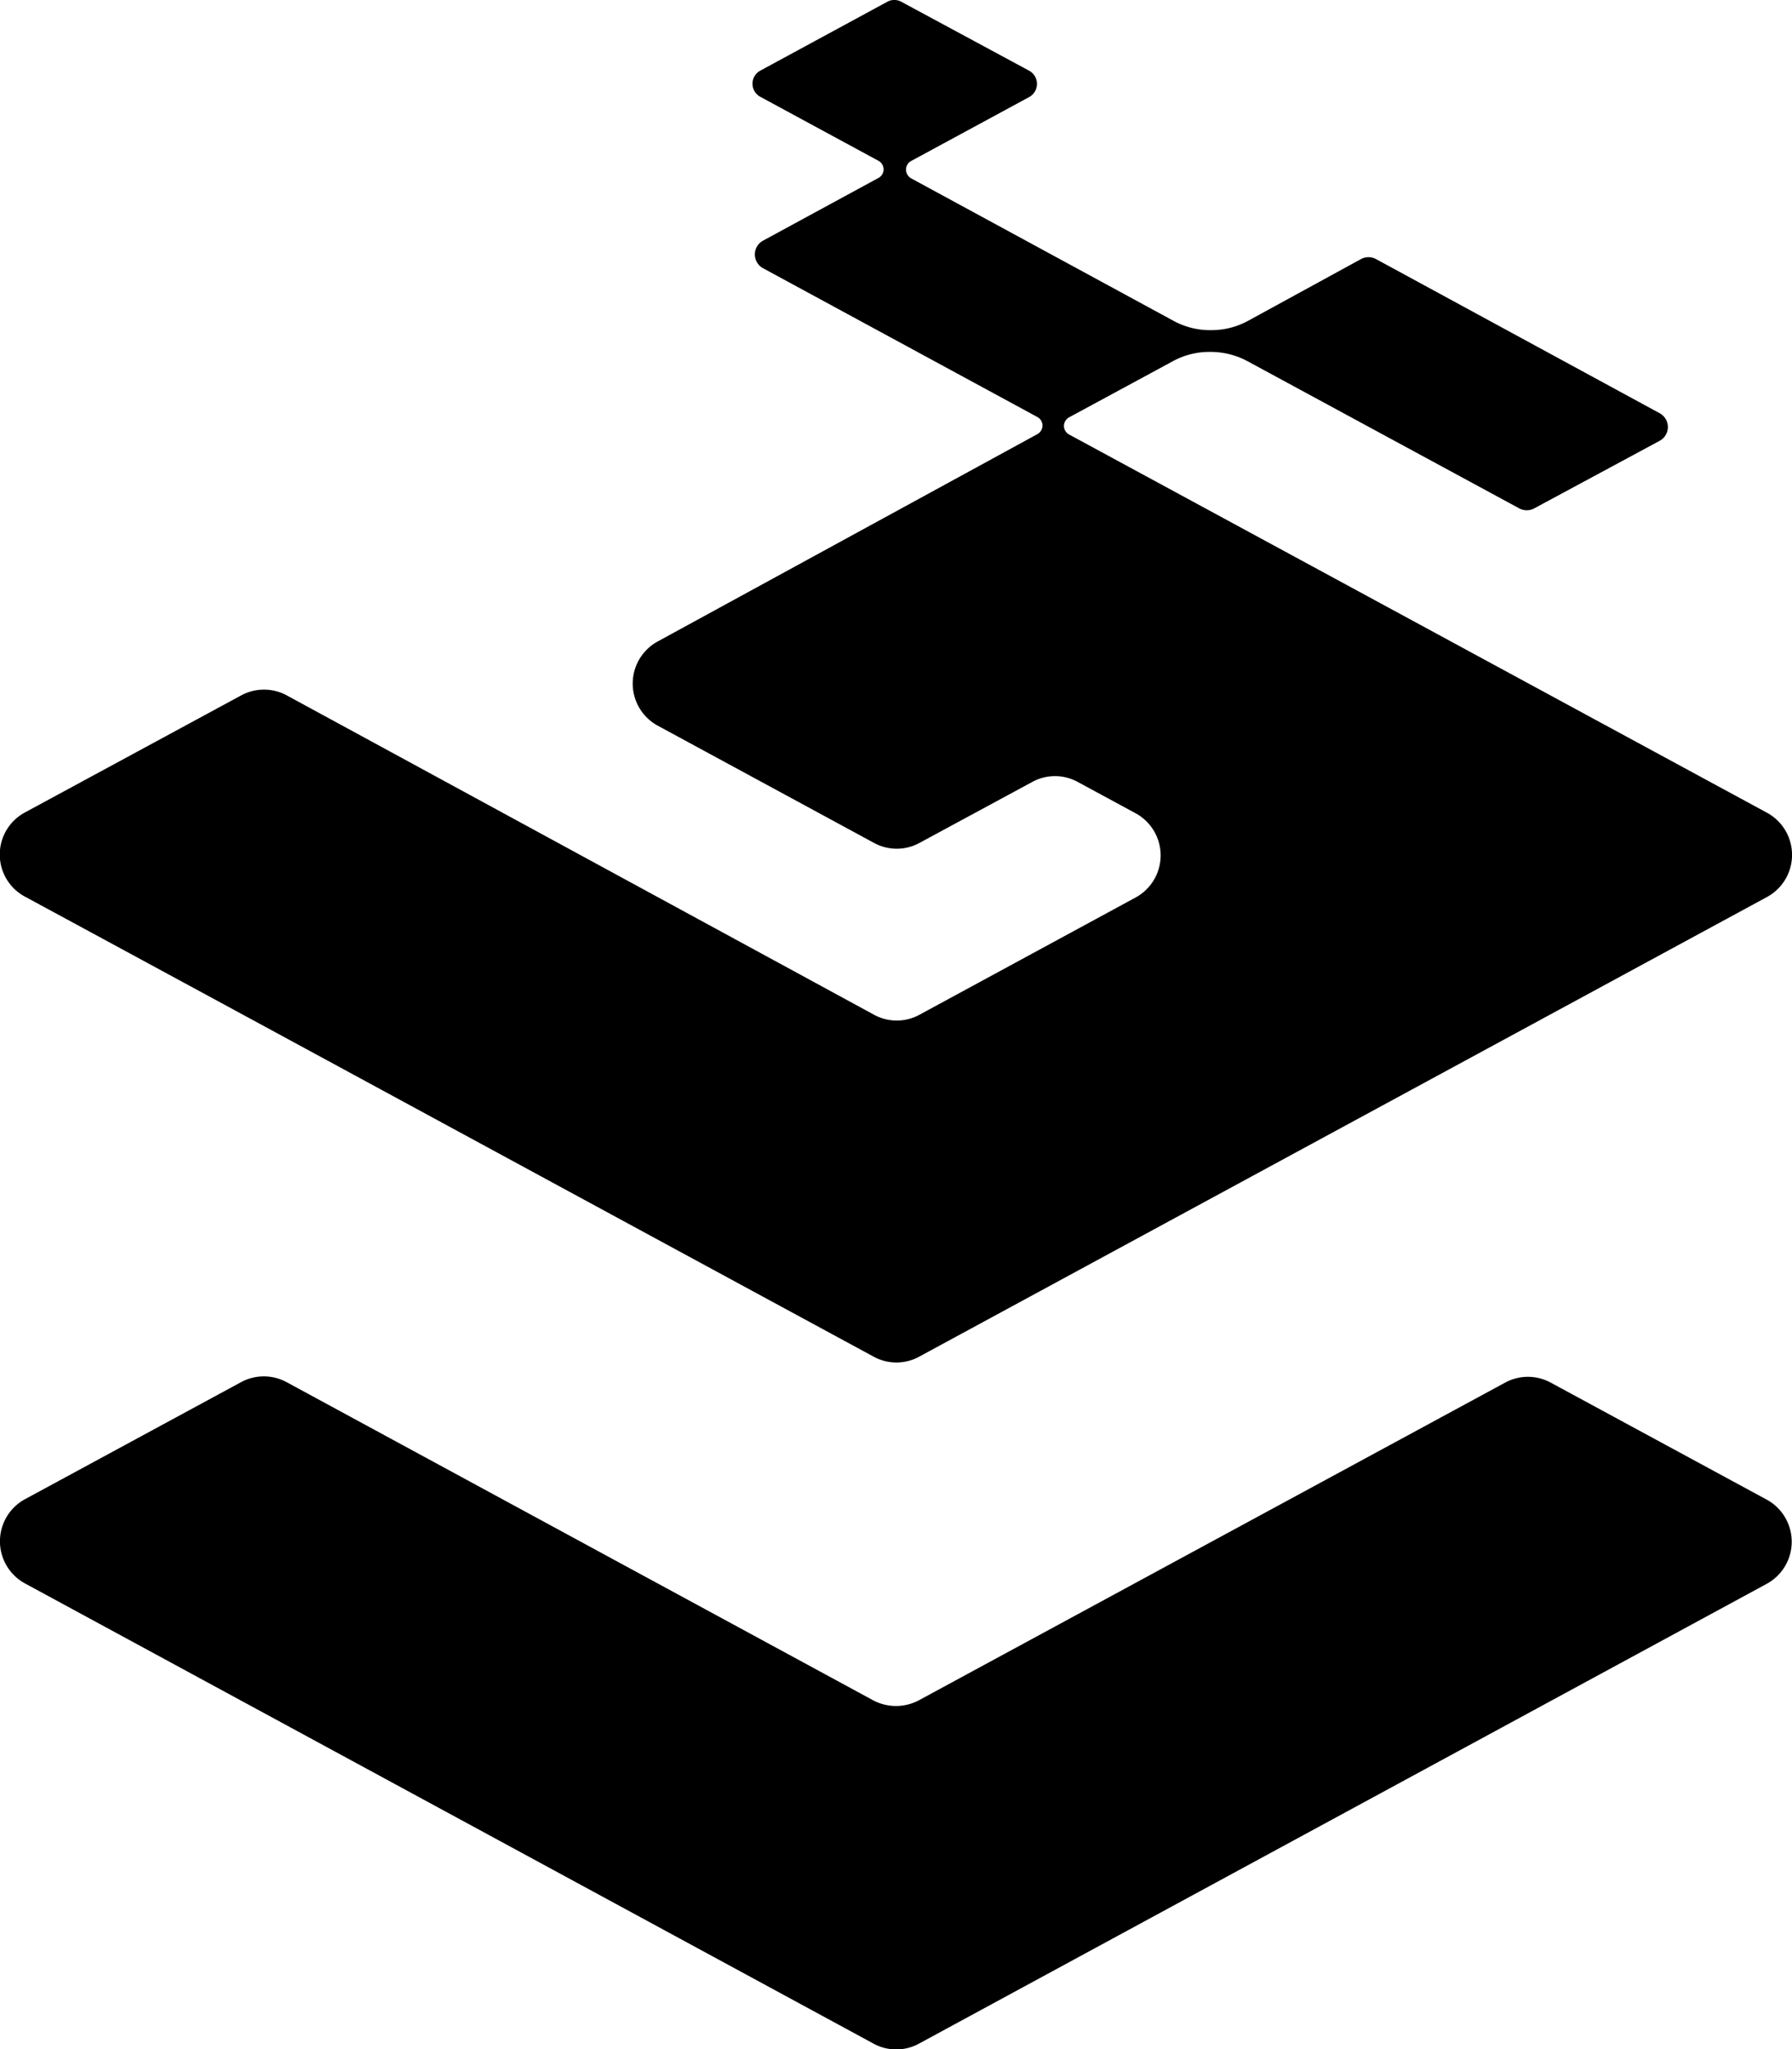 <svg xmlns="http://www.w3.org/2000/svg" viewBox="0 0 106.23 121.42"><g id="Layer_2" data-name="Layer 2"><g id="Layer_7" data-name="Layer 7"><path d="M104.73,93.84,54.48,121.08a2.81,2.81,0,0,1-2.7,0L1.49,93.82a2.84,2.84,0,0,1,0-5l12.8-6.93a2.84,2.84,0,0,1,2.7,0l34.77,18.85a2.89,2.89,0,0,0,2.71,0L89.22,81.92a2.83,2.83,0,0,1,2.71,0l12.8,6.93A2.84,2.84,0,0,1,104.73,93.84Z"/><path d="M63.07,25.24h0a.59.59,0,0,1,.3-.51l6.14-3.32a4.51,4.51,0,0,1,2.18-.56h.07a4.62,4.62,0,0,1,2.21.56l16.09,8.71a.94.94,0,0,0,.89,0l7.43-4a.93.93,0,0,0,0-1.64L81.57,15.35a.94.94,0,0,0-.89,0L74,19a4.51,4.51,0,0,1-2.18.56h0A4.52,4.52,0,0,1,69.55,19L54,10.56a.6.6,0,0,1-.29-.51h0a.57.57,0,0,1,.3-.51l7-3.79a.89.89,0,0,0,0-1.56L53.44.11a.86.86,0,0,0-.85,0L45.08,4.18a.88.88,0,0,0,0,1.56l7,3.79a.59.59,0,0,1,.3.51h0a.58.58,0,0,1-.3.5l-6.85,3.72a.93.93,0,0,0,0,1.63l16.27,8.82a.58.58,0,0,1,.3.5v0a.59.59,0,0,1-.3.51L39,38a2.84,2.84,0,0,0,0,5l12.81,6.94a2.81,2.81,0,0,0,2.7,0l6.68-3.61a2.81,2.81,0,0,1,2.7,0l3.42,1.85a2.84,2.84,0,0,1,0,5l-12.8,6.94a2.81,2.81,0,0,1-2.7,0L17,41.2a2.84,2.84,0,0,0-2.7,0L1.49,48.13a2.83,2.83,0,0,0,0,5C18,62.06,35.44,71.53,51.79,80.38a2.81,2.81,0,0,0,2.7,0l50.25-27.23a2.84,2.84,0,0,0,0-5L63.37,25.74A.58.58,0,0,1,63.07,25.24Z"/></g></g></svg>